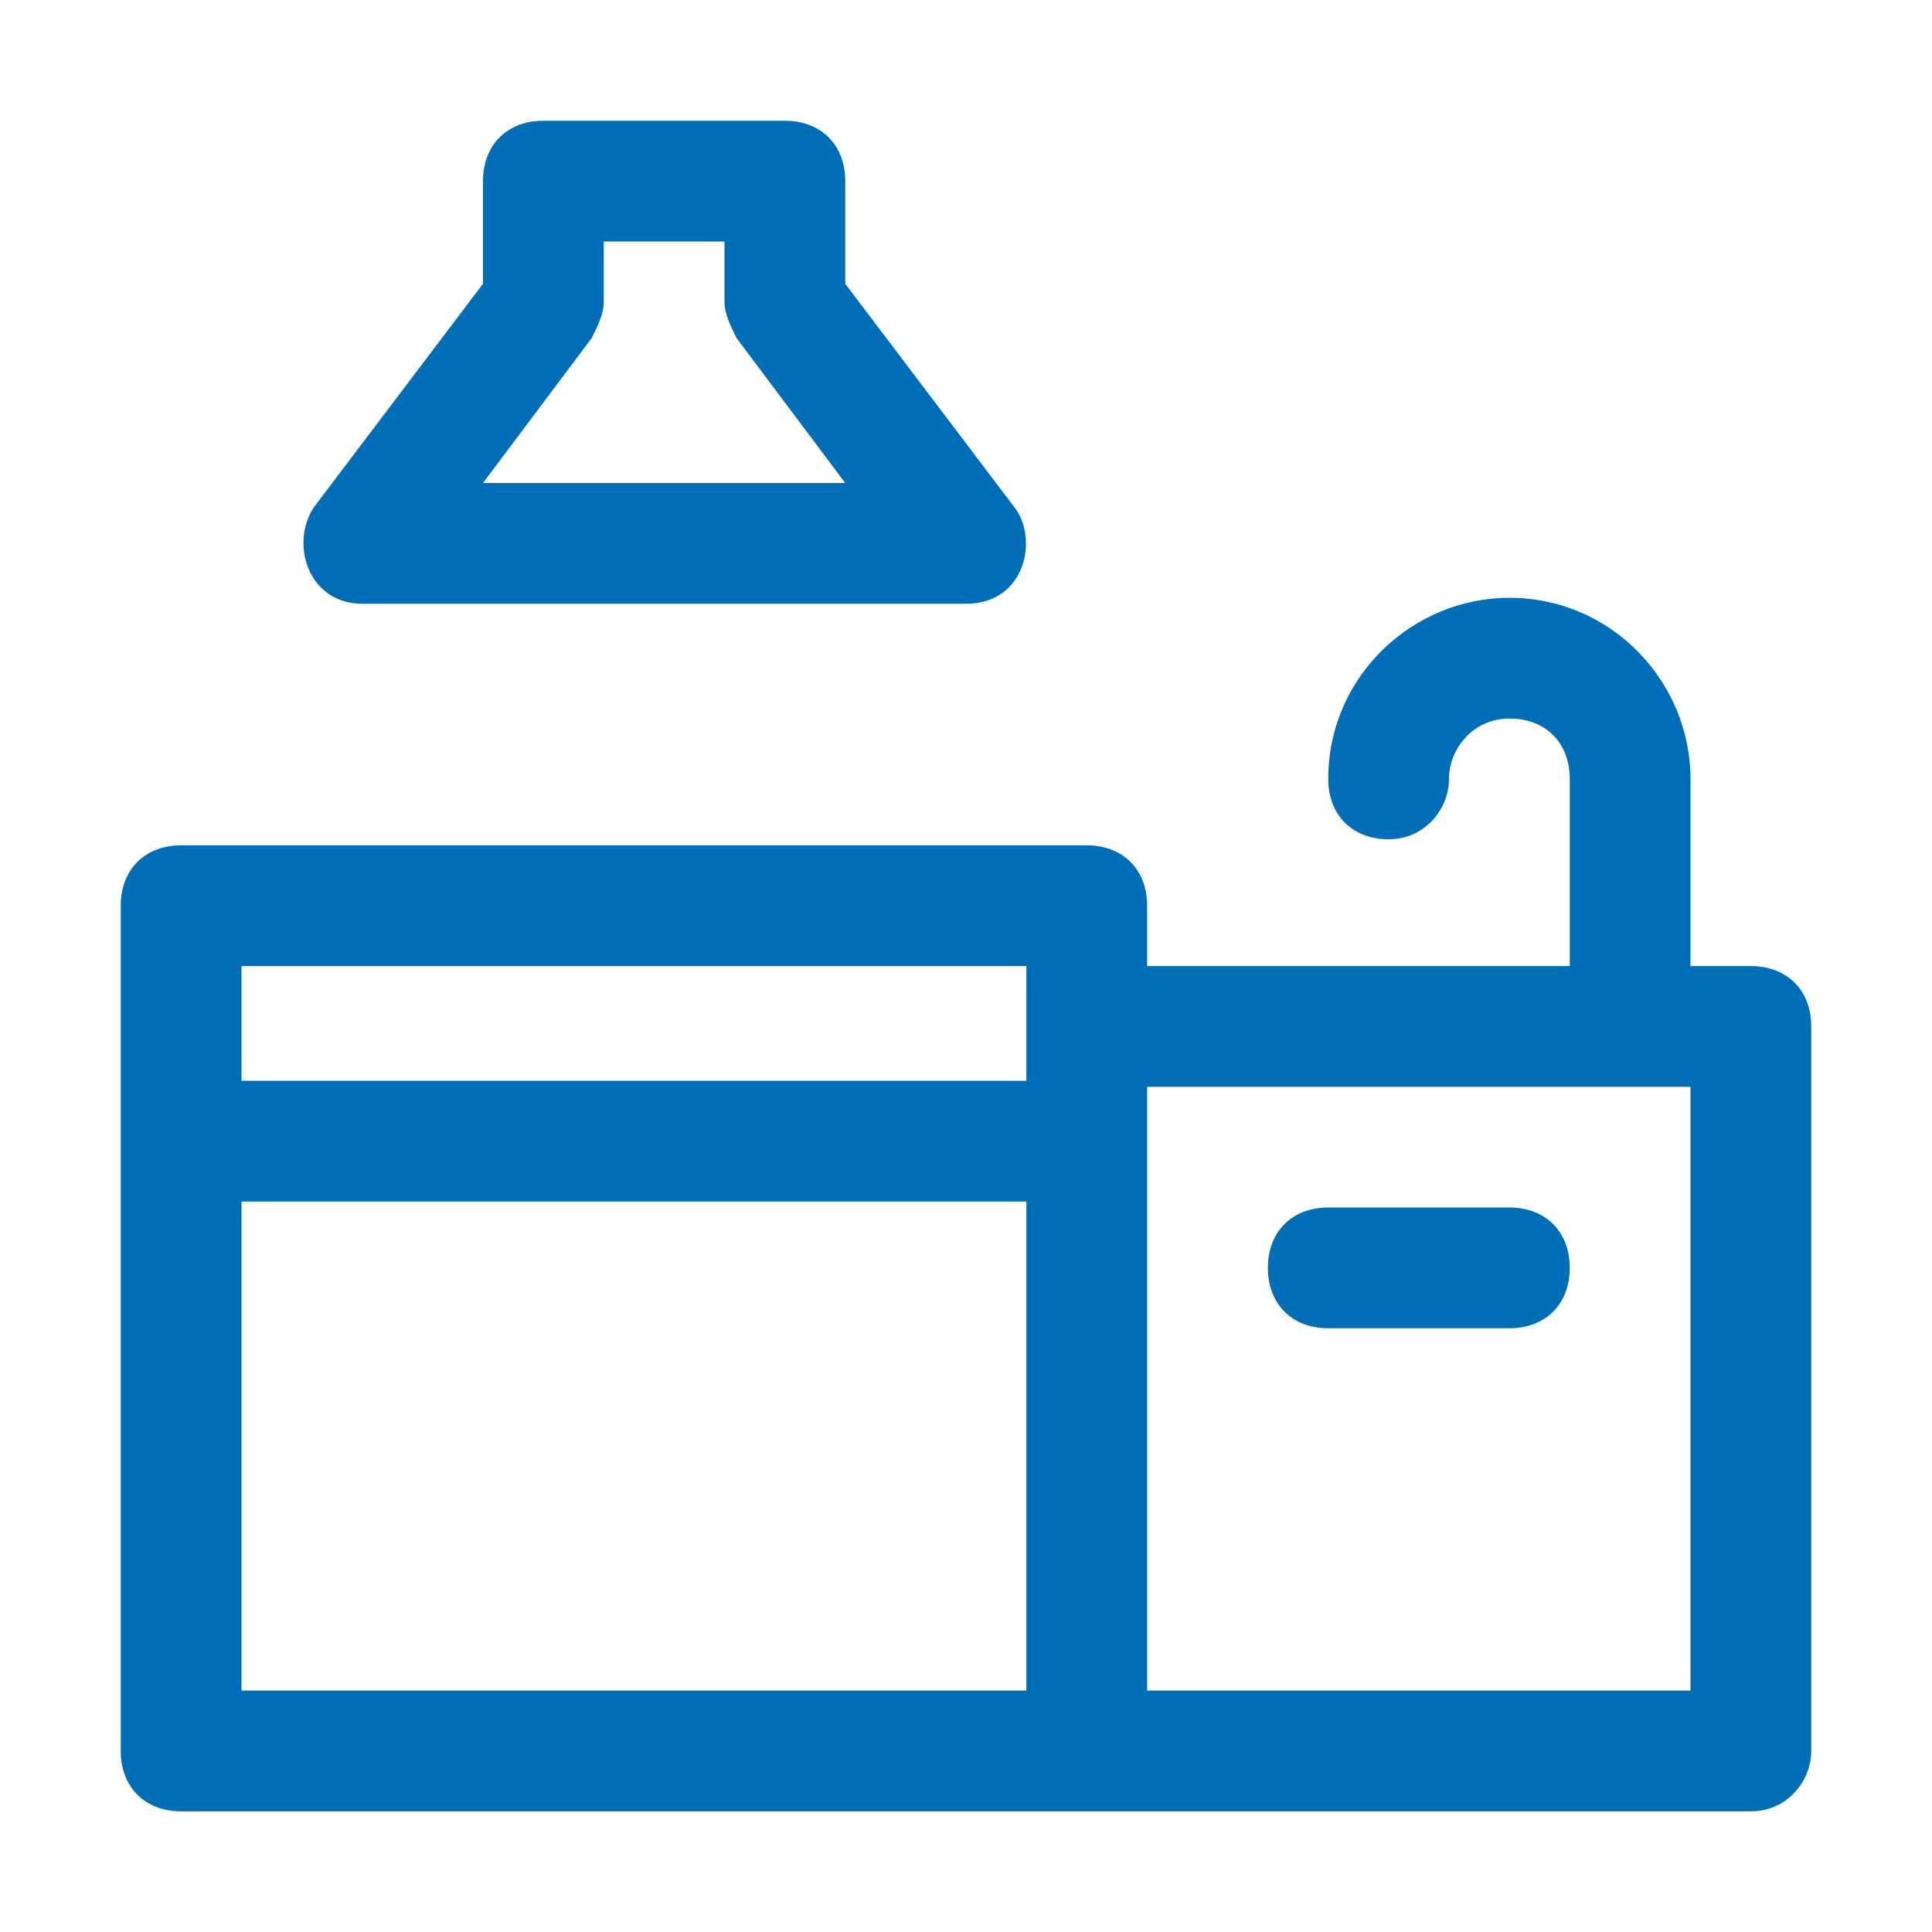 <svg viewBox="0 0 24 24" fill="none" xmlns="http://www.w3.org/2000/svg">
<g id="fi_2832162">
<g id="Kitchen">
<g id="Group">
<path id="Vector" d="M21.75 12.001H21V9.676C21 8.476 20.025 7.426 18.75 7.426C17.55 7.426 16.5 8.401 16.5 9.676C16.5 10.126 16.8 10.426 17.25 10.426C17.7 10.426 18 10.051 18 9.676C18 9.301 18.3 8.926 18.75 8.926C19.2 8.926 19.5 9.226 19.5 9.676V12.001H14.25V11.251C14.25 10.801 13.95 10.501 13.5 10.501H2.25C1.8 10.501 1.5 10.801 1.5 11.251V21.751C1.5 22.201 1.8 22.501 2.25 22.501H21.75C22.2 22.501 22.5 22.126 22.5 21.751V12.751C22.5 12.301 22.2 12.001 21.75 12.001ZM12.75 12.001V13.426H3V12.001H12.75ZM3 14.926H12.75V21.001H3V14.926ZM21 21.001H14.25V13.501H21V21.001Z" fill="#006EB7"/>
<path id="Vector_2" d="M4.5 7.5H12C12.75 7.5 12.9 6.675 12.6 6.3L10.5 3.525V2.25C10.5 1.8 10.2 1.5 9.75 1.5H6.75C6.3 1.5 6 1.8 6 2.25V3.525L3.9 6.3C3.6 6.75 3.825 7.5 4.5 7.5ZM7.35 4.2C7.425 4.05 7.5 3.9 7.5 3.75V3H9V3.75C9 3.9 9.075 4.05 9.15 4.2L10.5 6H6L7.35 4.2Z" fill="#006EB7"/>
<path id="Vector_3" d="M16.5 16.5H18.75C19.2 16.5 19.5 16.2 19.5 15.75C19.5 15.3 19.2 15 18.75 15H16.5C16.05 15 15.75 15.3 15.75 15.75C15.75 16.2 16.05 16.5 16.5 16.5Z" fill="#006EB7"/>
</g>
</g>
</g>
</svg>
